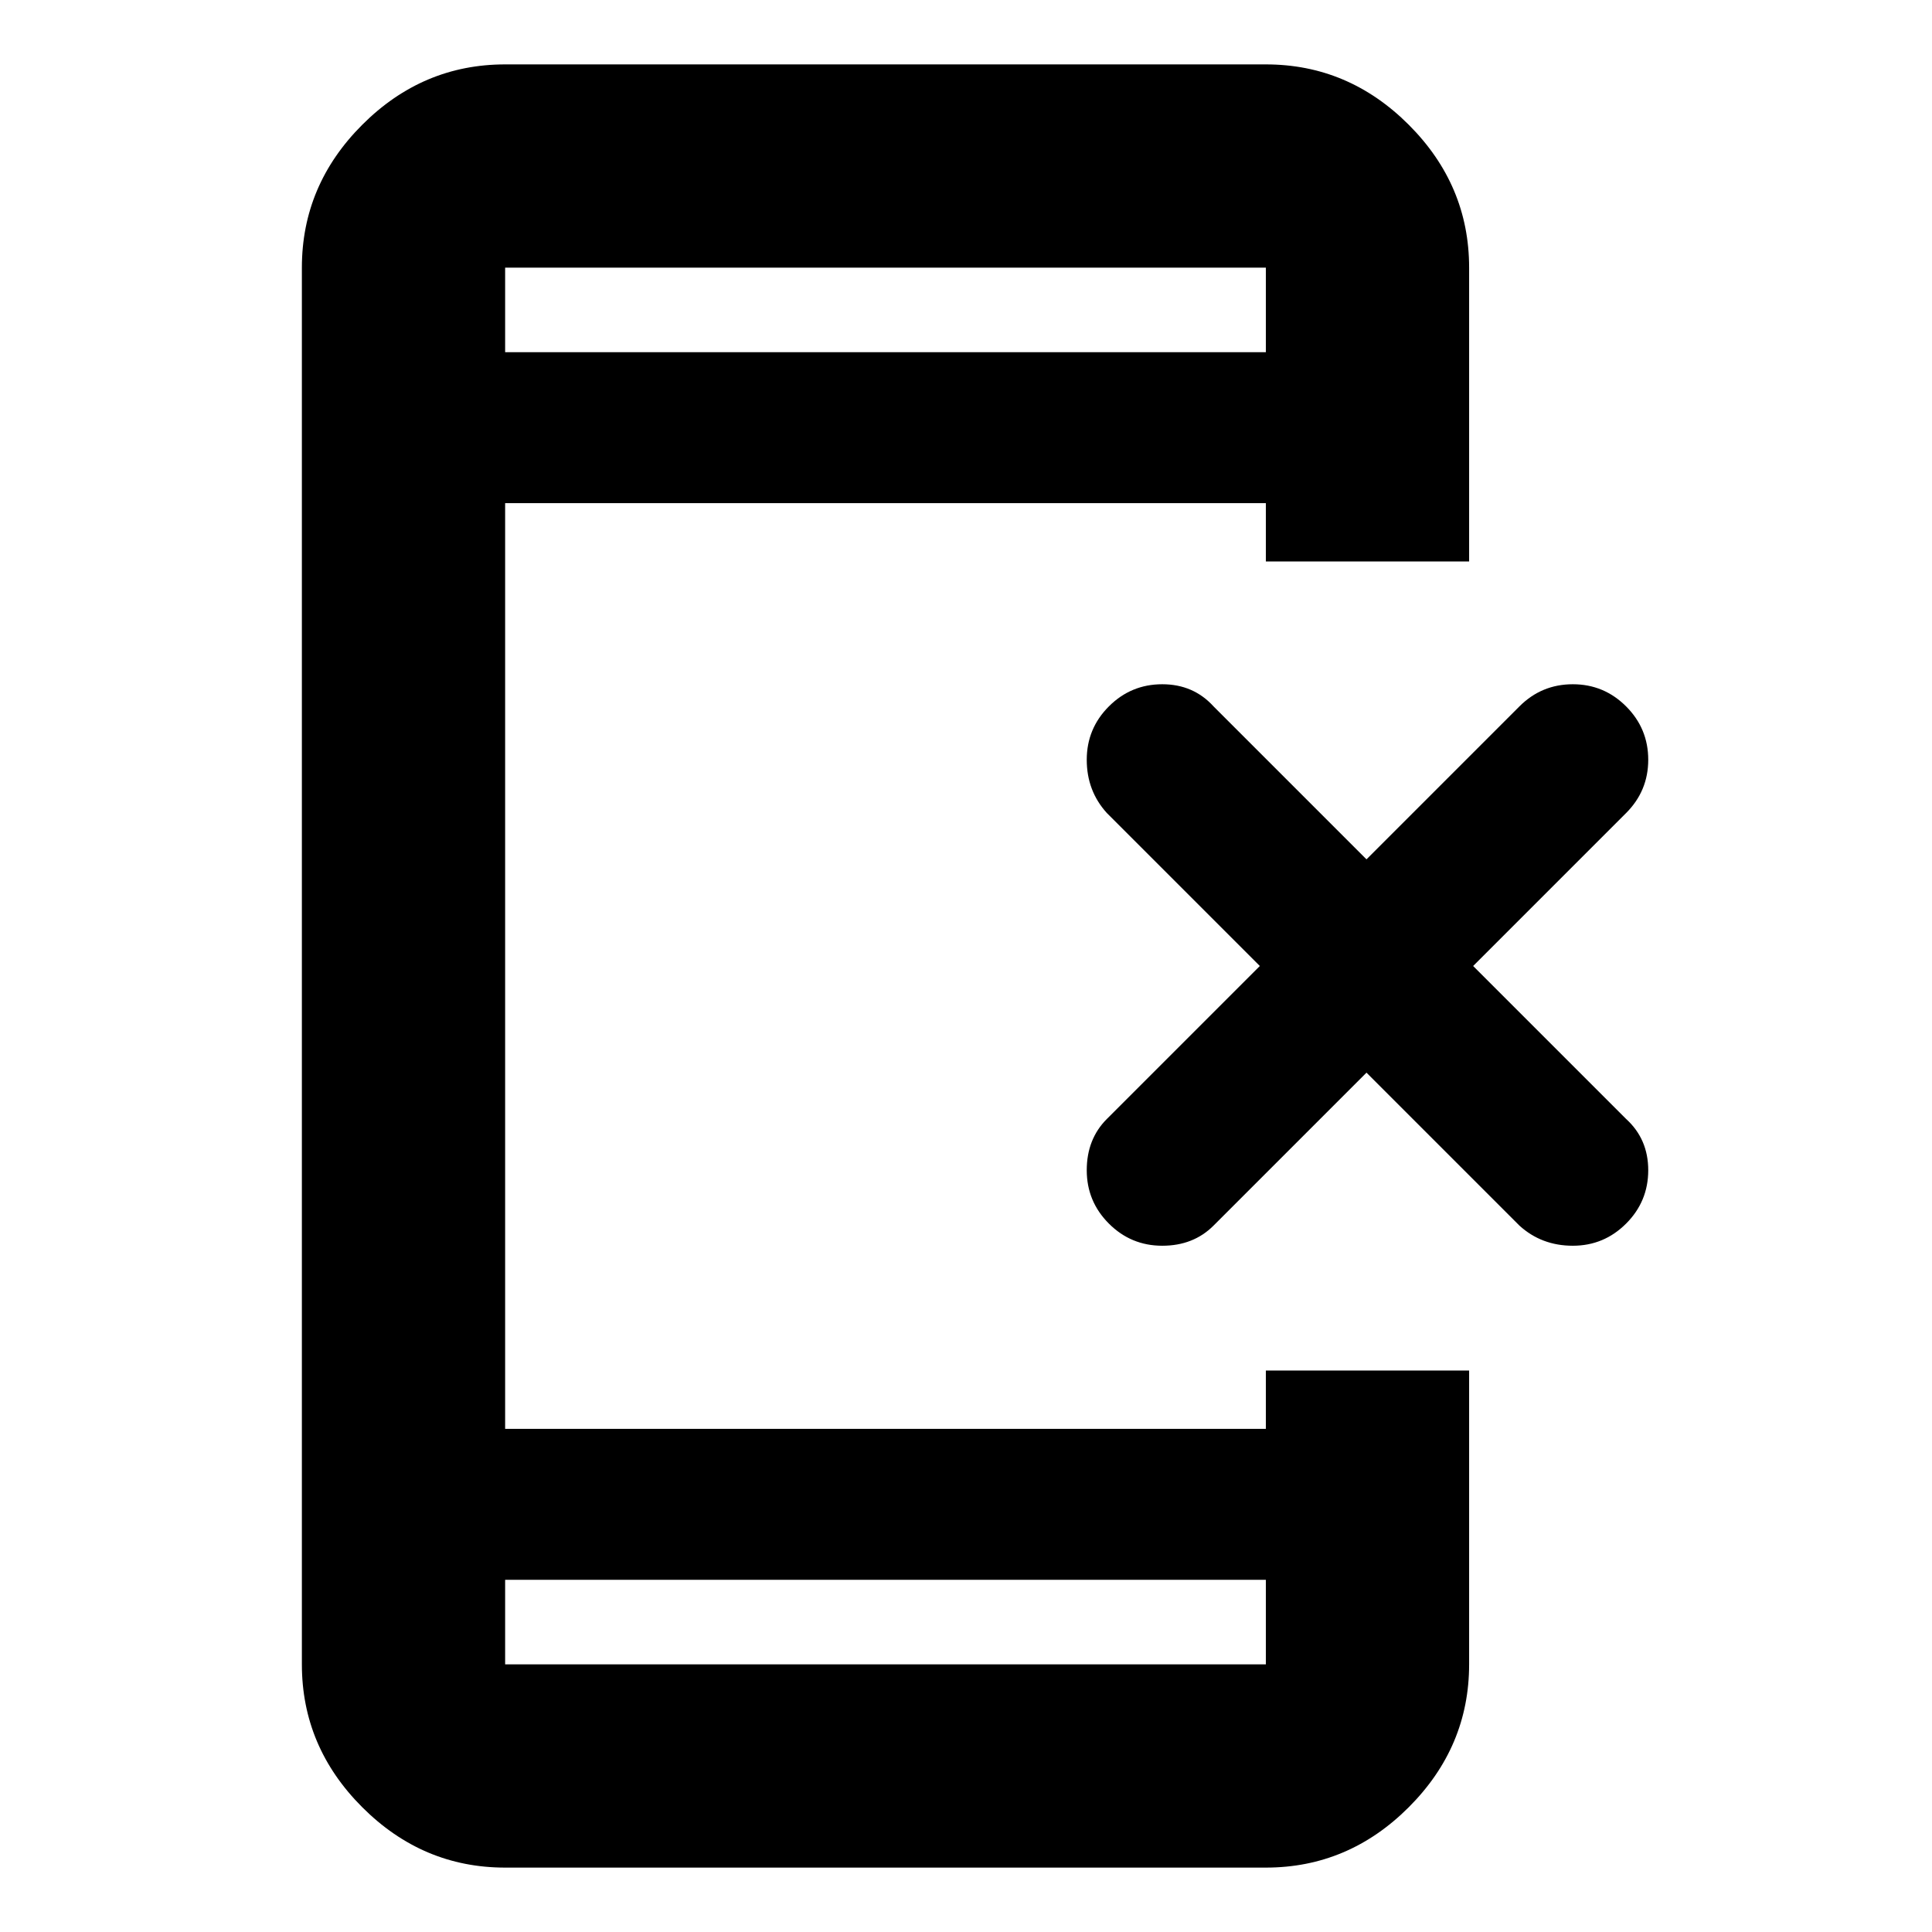 <svg xmlns="http://www.w3.org/2000/svg" height="24" width="24"><path d="M13.775 15.2q-.275-.275-.275-.663 0-.387.25-.637l1.9-1.9-1.9-1.9q-.25-.275-.25-.662 0-.388.275-.663t.663-.275q.387 0 .637.275l1.9 1.9 1.9-1.9q.275-.275.663-.275.387 0 .662.275t.275.663q0 .387-.275.662L18.3 12l1.9 1.9q.275.25.275.637 0 .388-.275.663t-.662.275q-.388 0-.663-.25l-1.9-1.9-1.9 1.9q-.25.25-.637.25-.388 0-.663-.275Zm1.95 4.425h-9.45v1.05h9.45Zm0-15.25v-1.05h-9.45v1.05ZM6.275 23.2q-1.025 0-1.775-.75t-.75-1.775V3.325q0-1.025.75-1.775T6.275.8h9.45q1.025 0 1.775.75t.75 1.775v3.65h-2.525V6.25h-9.45v11.5h9.45v-.725h2.525v3.65q0 1.025-.75 1.775t-1.775.75Zm0-19.875v1.05-1.05Zm0 17.35v-1.05 1.05Z"/></svg>